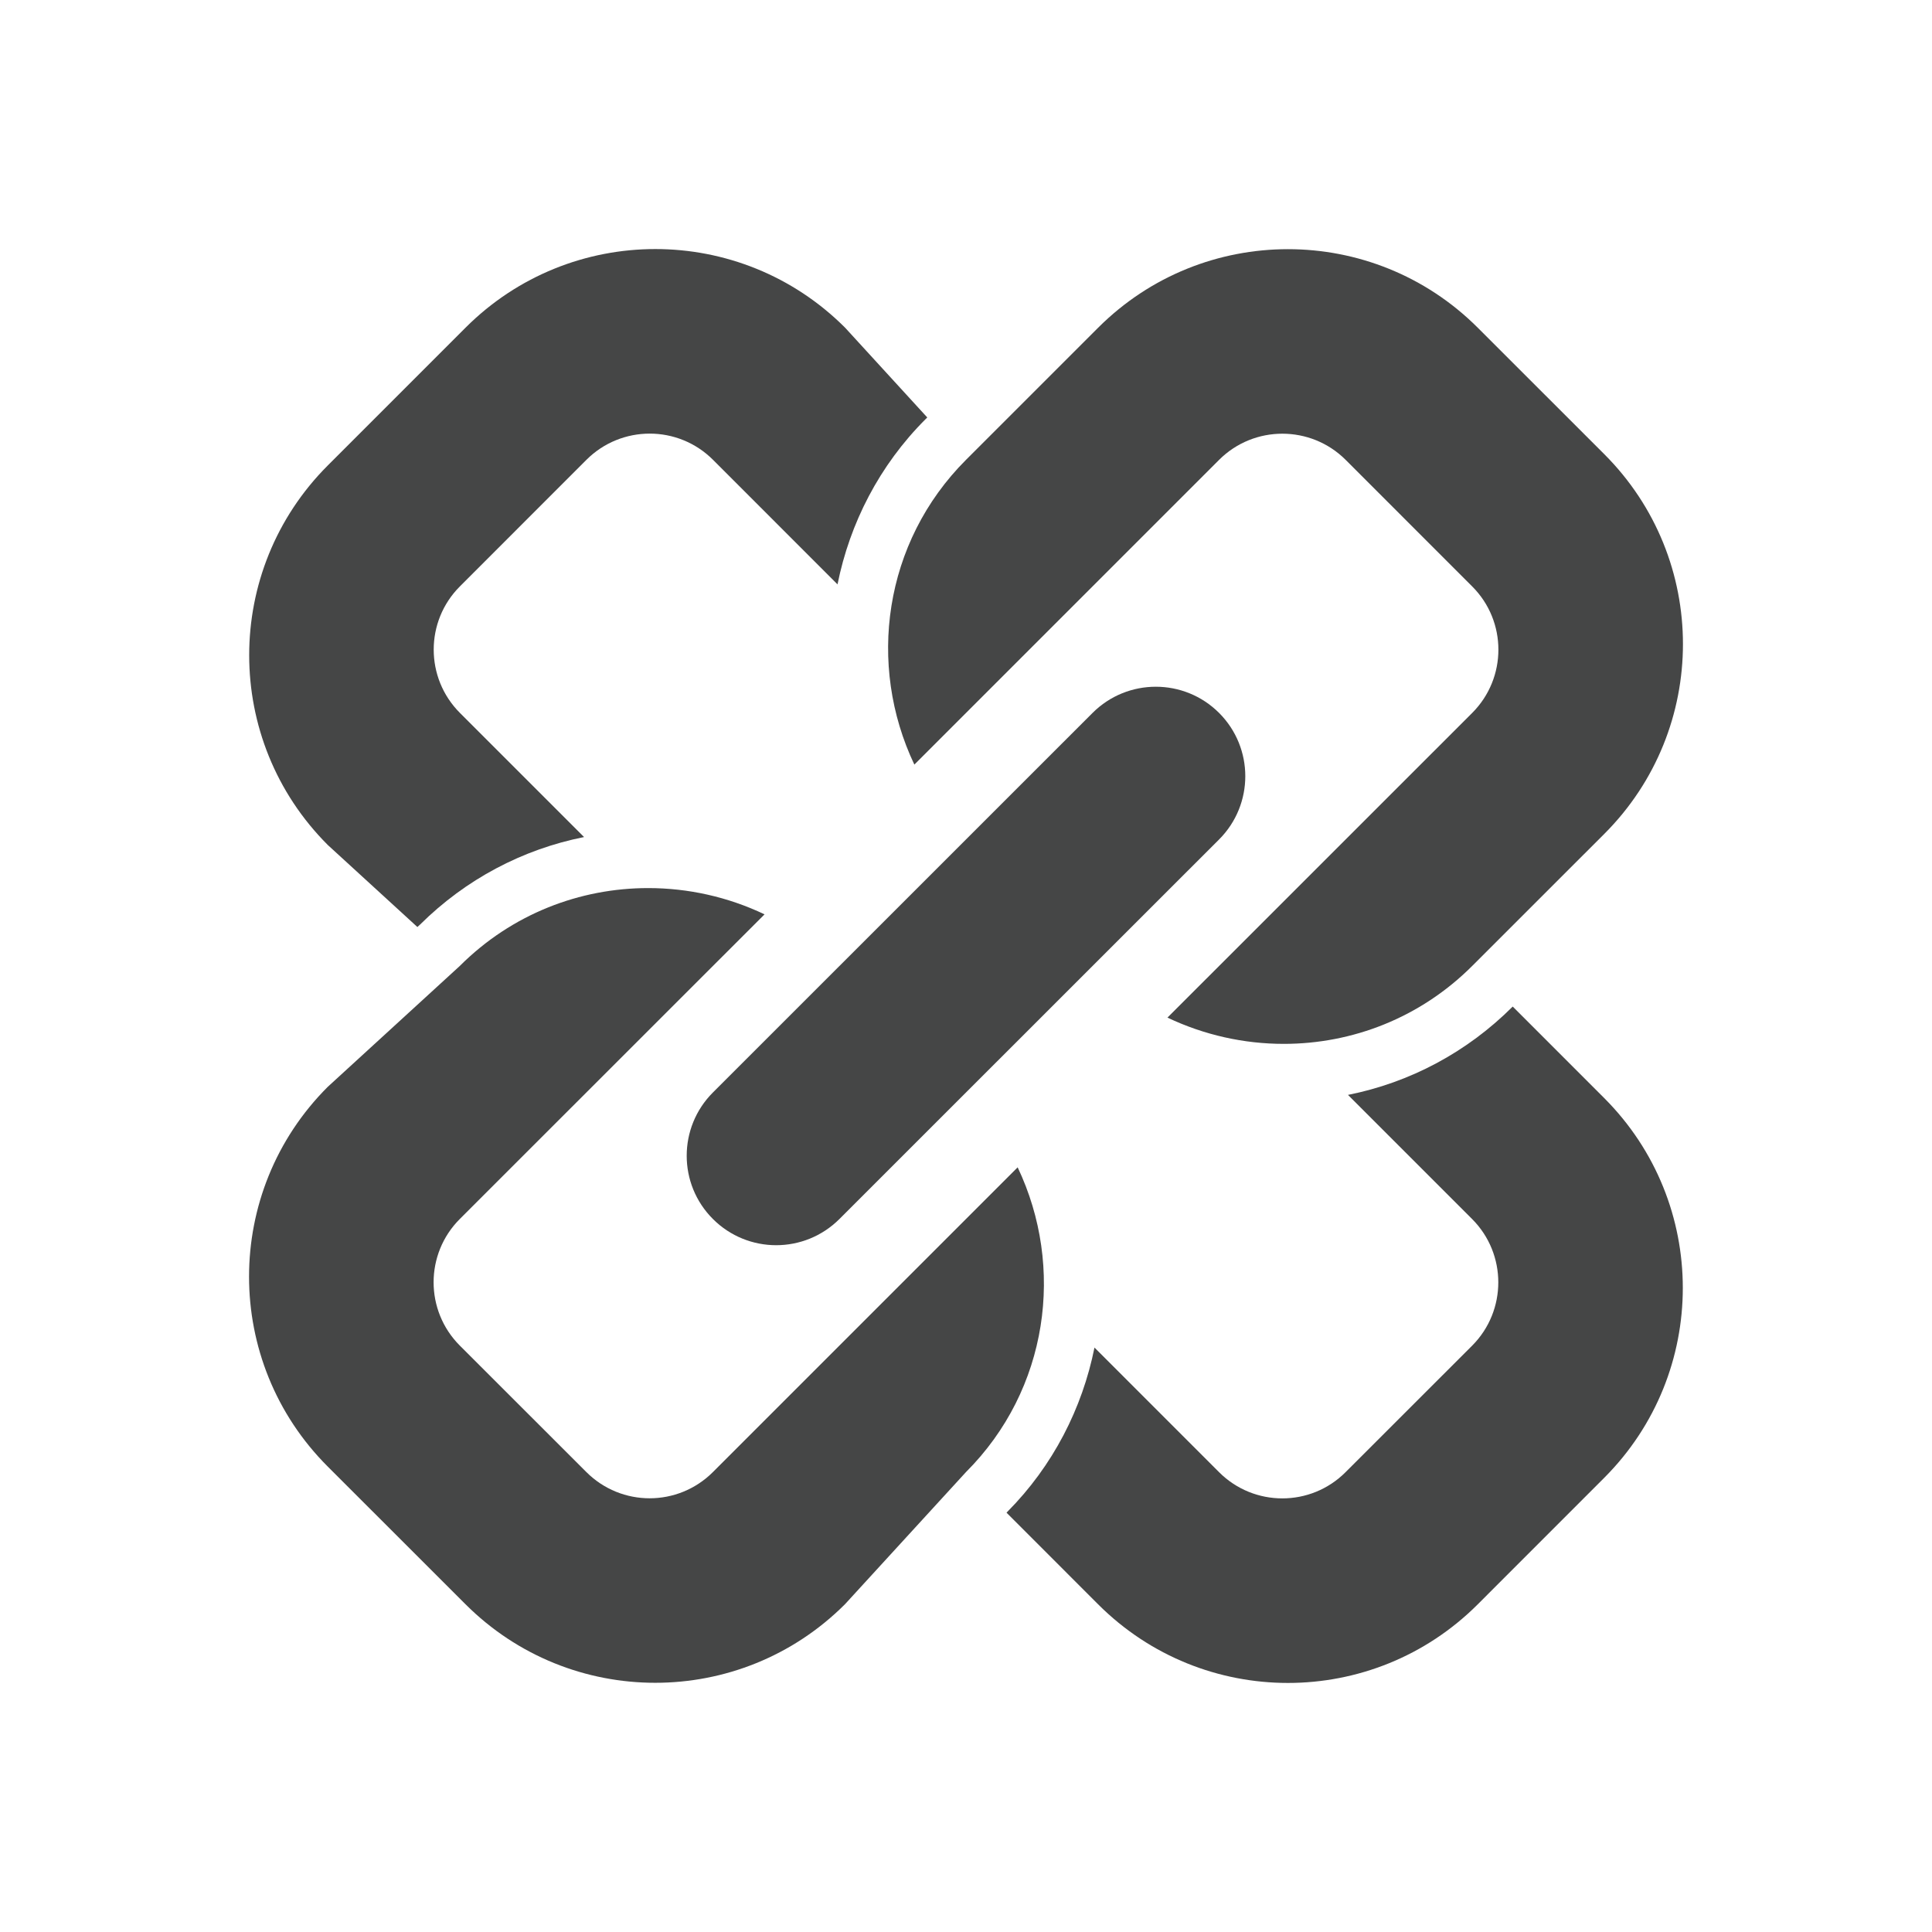 <?xml version="1.0" encoding="utf-8"?>
<!-- Generator: Adobe Illustrator 16.0.4, SVG Export Plug-In . SVG Version: 6.00 Build 0)  -->
<!DOCTYPE svg PUBLIC "-//W3C//DTD SVG 1.1//EN" "http://www.w3.org/Graphics/SVG/1.1/DTD/svg11.dtd">
<svg version="1.1" id="Layer_1" xmlns="http://www.w3.org/2000/svg" xmlns:xlink="http://www.w3.org/1999/xlink" x="0px" y="0px"
	 width="512px" height="512px" viewBox="0 0 512 512" enable-background="new 0 0 512 512" xml:space="preserve">
<g>
	<g>
		<path fill="#454646" d="M269.69,309.354l-80.759,80.759c-4.634,4.63-10.702,6.949-16.769,6.949s-12.139-2.319-16.769-6.949
			l-33.542-33.523c-9.254-9.264-9.254-24.288,0-33.542l80.764-80.736c-9.736-4.639-20.294-6.962-30.843-6.962
			c-18.067,0-36.106,6.832-49.921,20.637L86.839,288.04c-27.786,27.776-27.786,72.808,0,100.599l36.501,36.482
			c13.893,13.893,32.1,20.837,50.307,20.837c18.202,0,36.408-6.944,50.297-20.837l32.053-35.008
			C277.878,368.232,282.252,335.776,269.69,309.354z"/>
		<path fill="#454646" d="M323.072,188.935c-4.63-4.629-10.701-6.944-16.769-6.944s-12.14,2.315-16.769,6.944l-100.603,100.58
			c-9.264,9.264-9.264,24.288,0,33.533c4.625,4.624,10.692,6.944,16.764,6.944c6.067,0,12.135-2.32,16.765-6.944l100.612-100.585
			C332.331,213.199,332.331,198.198,323.072,188.935z"/>
		<path fill="#454646" d="M390.147,255.986l35.017-35.003c27.781-27.786,27.781-72.817,0-100.608l-33.538-33.523
			c-13.893-13.879-32.104-20.818-50.306-20.818c-18.211,0-36.418,6.939-50.306,20.818l-35.018,35.013
			c-21.866,21.876-26.245,54.337-13.684,80.759l80.759-80.759c4.629-4.62,10.697-6.93,16.764-6.93c6.072,0,12.144,2.31,16.773,6.93
			l33.538,33.547c9.258,9.235,9.258,24.261,0,33.523l-80.759,80.741c9.732,4.629,20.285,6.962,30.829,6.962
			C358.289,276.638,376.333,269.796,390.147,255.986z"/>
	</g>
	<path fill="#454646" d="M400.886,266.748c-12.111,12.103-27.22,20.132-43.659,23.411l32.911,32.911
		c9.236,9.26,9.236,24.274,0,33.538l-33.551,33.533c-9.24,9.263-24.265,9.263-33.523,0l-33.014-33.022
		c-3.238,16.128-11.008,31.348-23.059,43.491l-0.246,0.27l24.27,24.283c27.785,27.781,72.812,27.781,100.607,0l33.519-33.533
		c27.762-27.79,27.762-72.836,0-100.621L400.886,266.748z"/>
	<path fill="#454646" d="M110.612,245.67l0.742-0.682c12.074-11.968,27.095-19.904,43.427-23.161l-32.897-32.897
		c-9.263-9.263-9.263-24.283,0-33.537l33.523-33.537c9.264-9.259,24.289-9.259,33.547,0l32.995,33.008
		c3.261-16.244,11.11-31.557,23.3-43.751l0.487-0.482l-21.773-23.787c-27.781-27.79-72.813-27.79-100.599,0L86.876,123.34
		c-27.785,27.78-27.785,72.826,0,100.599L110.612,245.67z"/>
</g>
</svg>
